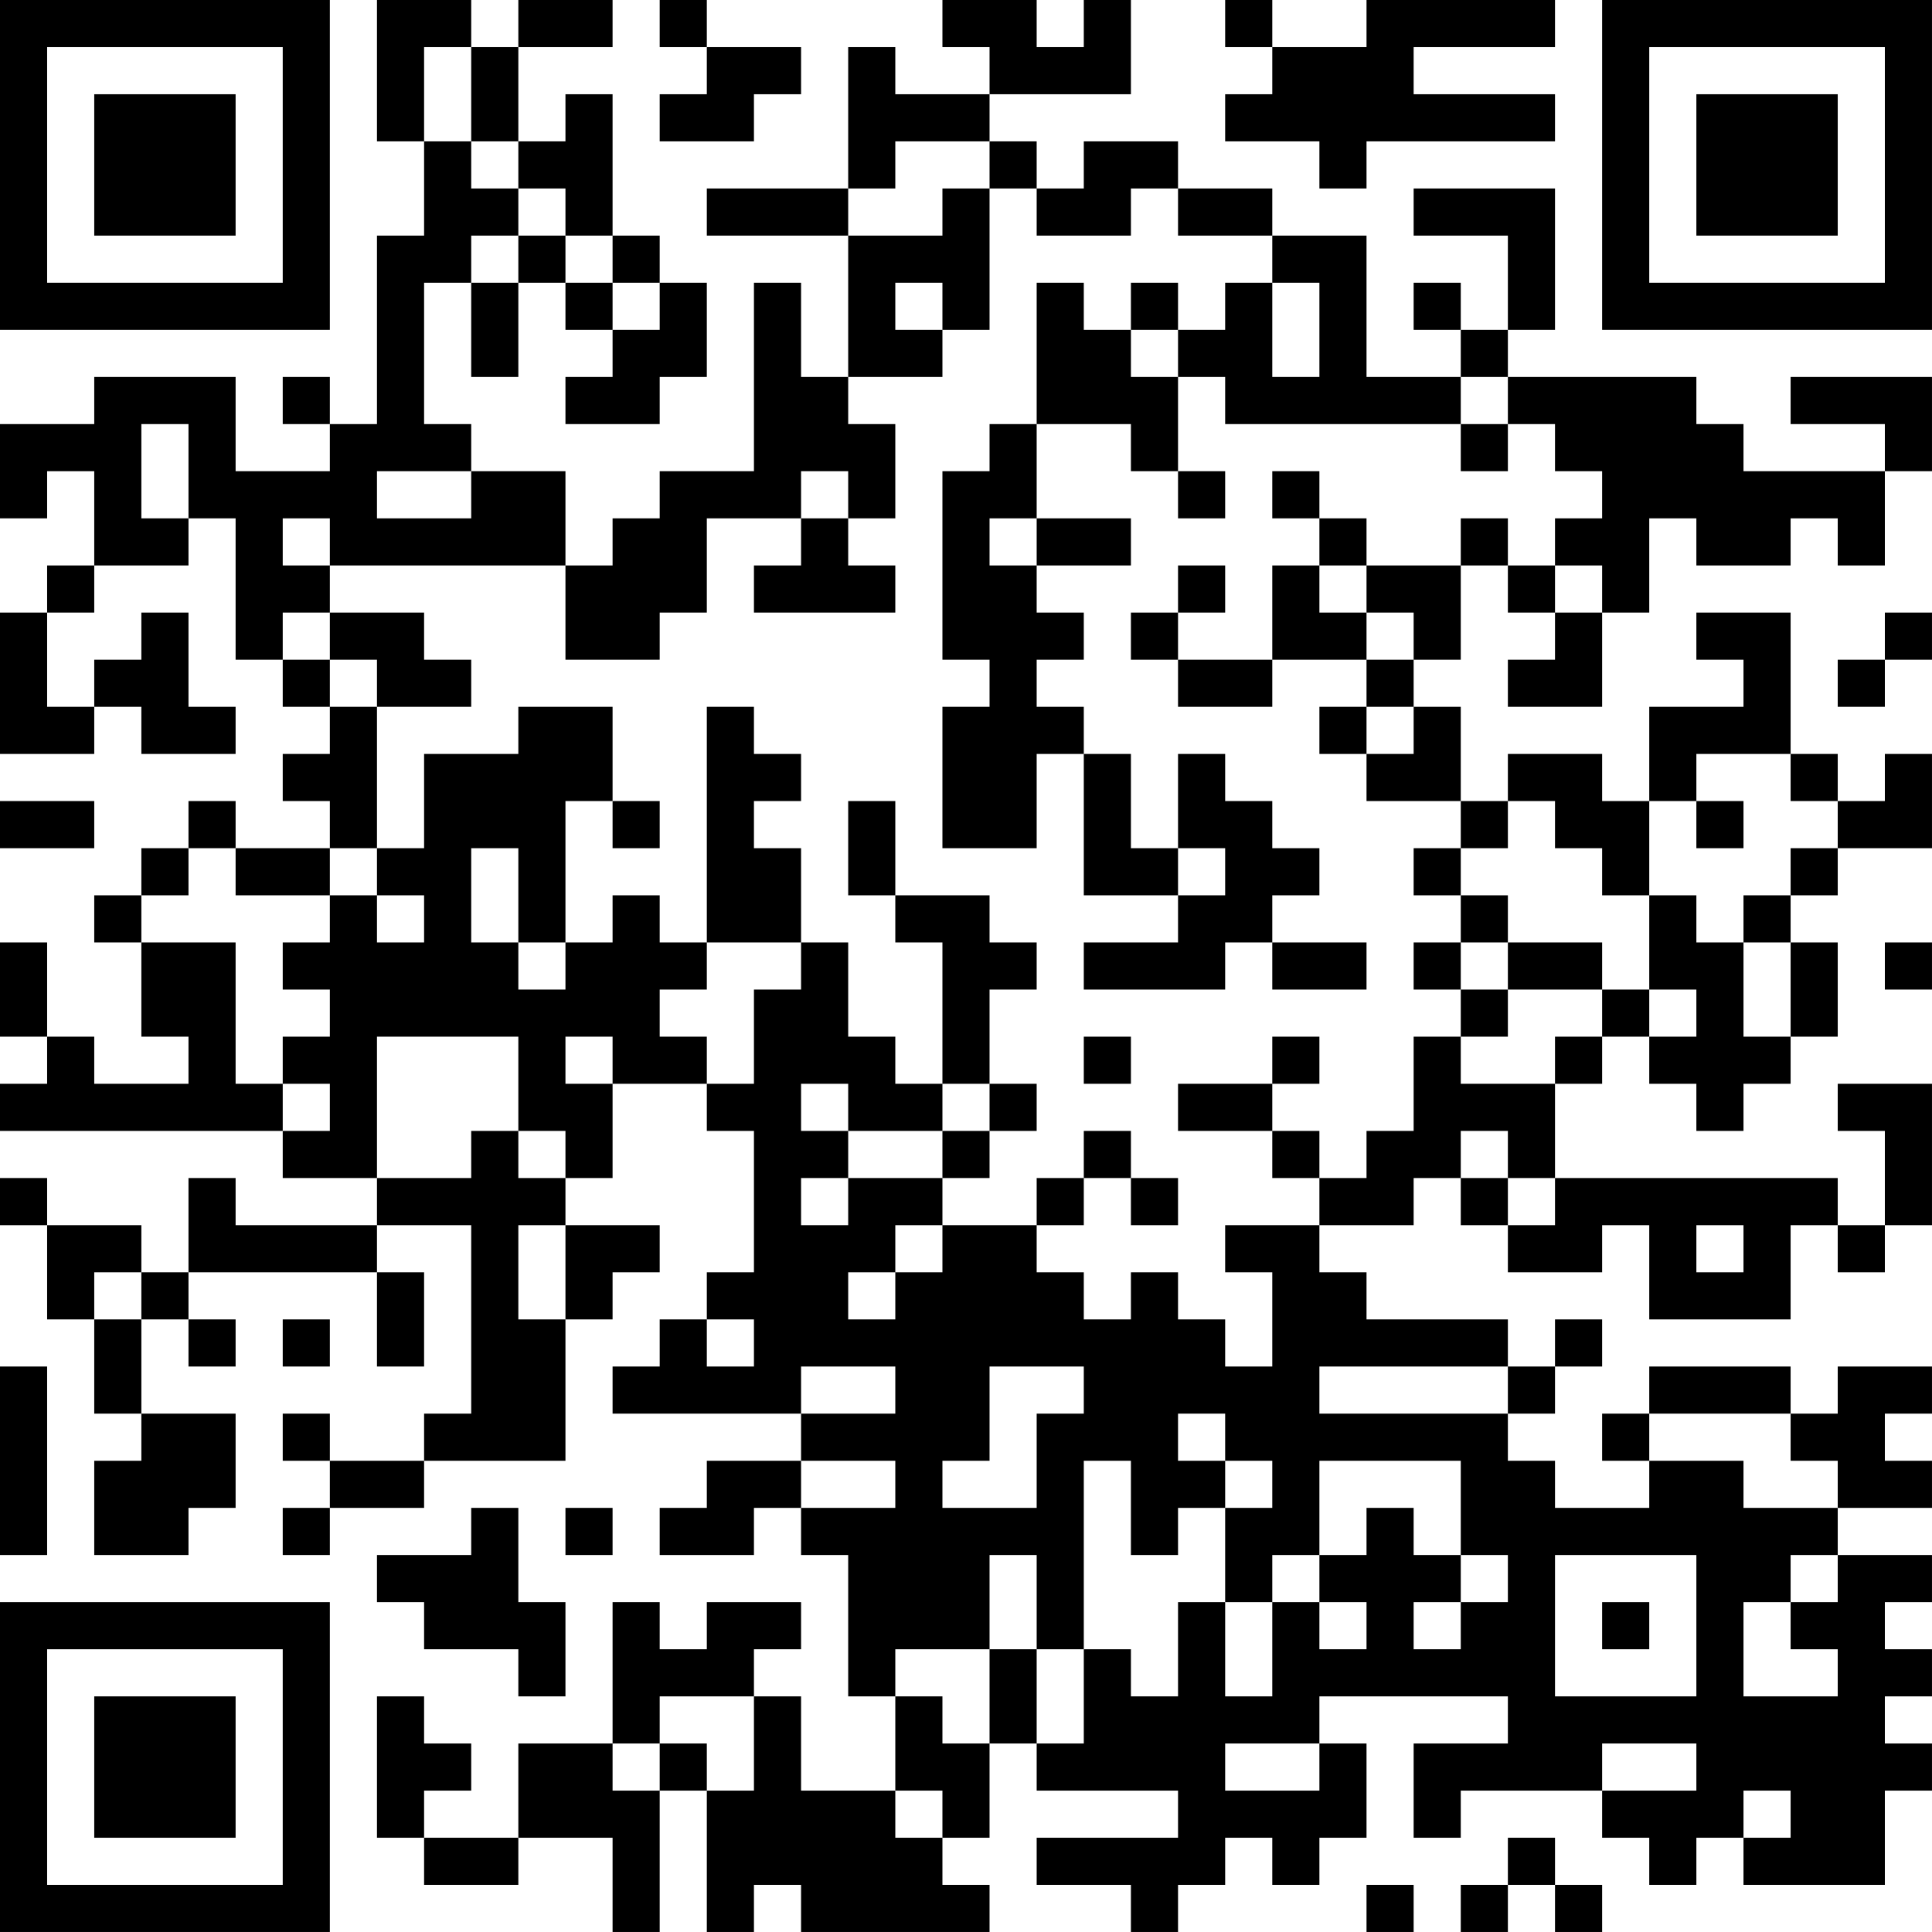 <?xml version="1.0" encoding="UTF-8"?>
<svg xmlns="http://www.w3.org/2000/svg" version="1.1" width="200" height="200" viewBox="0 0 200 200"><rect x="0" y="0" width="200" height="200" fill="#ffffff"/><g transform="scale(4.878)"><g transform="translate(0,0)"><path fill-rule="evenodd" d="M8 0L8 3L9 3L9 5L8 5L8 9L7 9L7 8L6 8L6 9L7 9L7 10L5 10L5 8L2 8L2 9L0 9L0 11L1 11L1 10L2 10L2 12L1 12L1 13L0 13L0 16L2 16L2 15L3 15L3 16L5 16L5 15L4 15L4 13L3 13L3 14L2 14L2 15L1 15L1 13L2 13L2 12L4 12L4 11L5 11L5 14L6 14L6 15L7 15L7 16L6 16L6 17L7 17L7 18L5 18L5 17L4 17L4 18L3 18L3 19L2 19L2 20L3 20L3 22L4 22L4 23L2 23L2 22L1 22L1 20L0 20L0 22L1 22L1 23L0 23L0 24L6 24L6 25L8 25L8 26L5 26L5 25L4 25L4 27L3 27L3 26L1 26L1 25L0 25L0 26L1 26L1 28L2 28L2 30L3 30L3 31L2 31L2 33L4 33L4 32L5 32L5 30L3 30L3 28L4 28L4 29L5 29L5 28L4 28L4 27L8 27L8 29L9 29L9 27L8 27L8 26L10 26L10 30L9 30L9 31L7 31L7 30L6 30L6 31L7 31L7 32L6 32L6 33L7 33L7 32L9 32L9 31L12 31L12 28L13 28L13 27L14 27L14 26L12 26L12 25L13 25L13 23L15 23L15 24L16 24L16 27L15 27L15 28L14 28L14 29L13 29L13 30L17 30L17 31L15 31L15 32L14 32L14 33L16 33L16 32L17 32L17 33L18 33L18 36L19 36L19 38L17 38L17 36L16 36L16 35L17 35L17 34L15 34L15 35L14 35L14 34L13 34L13 37L11 37L11 39L9 39L9 38L10 38L10 37L9 37L9 36L8 36L8 39L9 39L9 40L11 40L11 39L13 39L13 41L14 41L14 38L15 38L15 41L16 41L16 40L17 40L17 41L21 41L21 40L20 40L20 39L21 39L21 37L22 37L22 38L25 38L25 39L22 39L22 40L24 40L24 41L25 41L25 40L26 40L26 39L27 39L27 40L28 40L28 39L29 39L29 37L28 37L28 36L32 36L32 37L30 37L30 39L31 39L31 38L34 38L34 39L35 39L35 40L36 40L36 39L37 39L37 40L40 40L40 38L41 38L41 37L40 37L40 36L41 36L41 35L40 35L40 34L41 34L41 33L39 33L39 32L41 32L41 31L40 31L40 30L41 30L41 29L39 29L39 30L38 30L38 29L35 29L35 30L34 30L34 31L35 31L35 32L33 32L33 31L32 31L32 30L33 30L33 29L34 29L34 28L33 28L33 29L32 29L32 28L29 28L29 27L28 27L28 26L30 26L30 25L31 25L31 26L32 26L32 27L34 27L34 26L35 26L35 28L38 28L38 26L39 26L39 27L40 27L40 26L41 26L41 23L39 23L39 24L40 24L40 26L39 26L39 25L33 25L33 23L34 23L34 22L35 22L35 23L36 23L36 24L37 24L37 23L38 23L38 22L39 22L39 20L38 20L38 19L39 19L39 18L41 18L41 16L40 16L40 17L39 17L39 16L38 16L38 13L36 13L36 14L37 14L37 15L35 15L35 17L34 17L34 16L32 16L32 17L31 17L31 15L30 15L30 14L31 14L31 12L32 12L32 13L33 13L33 14L32 14L32 15L34 15L34 13L35 13L35 11L36 11L36 12L38 12L38 11L39 11L39 12L40 12L40 10L41 10L41 8L38 8L38 9L40 9L40 10L37 10L37 9L36 9L36 8L32 8L32 7L33 7L33 4L30 4L30 5L32 5L32 7L31 7L31 6L30 6L30 7L31 7L31 8L29 8L29 5L27 5L27 4L25 4L25 3L23 3L23 4L22 4L22 3L21 3L21 2L24 2L24 0L23 0L23 1L22 1L22 0L20 0L20 1L21 1L21 2L19 2L19 1L18 1L18 4L15 4L15 5L18 5L18 8L17 8L17 6L16 6L16 10L14 10L14 11L13 11L13 12L12 12L12 10L10 10L10 9L9 9L9 6L10 6L10 8L11 8L11 6L12 6L12 7L13 7L13 8L12 8L12 9L14 9L14 8L15 8L15 6L14 6L14 5L13 5L13 2L12 2L12 3L11 3L11 1L13 1L13 0L11 0L11 1L10 1L10 0ZM14 0L14 1L15 1L15 2L14 2L14 3L16 3L16 2L17 2L17 1L15 1L15 0ZM26 0L26 1L27 1L27 2L26 2L26 3L28 3L28 4L29 4L29 3L33 3L33 2L30 2L30 1L33 1L33 0L29 0L29 1L27 1L27 0ZM9 1L9 3L10 3L10 4L11 4L11 5L10 5L10 6L11 6L11 5L12 5L12 6L13 6L13 7L14 7L14 6L13 6L13 5L12 5L12 4L11 4L11 3L10 3L10 1ZM19 3L19 4L18 4L18 5L20 5L20 4L21 4L21 7L20 7L20 6L19 6L19 7L20 7L20 8L18 8L18 9L19 9L19 11L18 11L18 10L17 10L17 11L15 11L15 13L14 13L14 14L12 14L12 12L7 12L7 11L6 11L6 12L7 12L7 13L6 13L6 14L7 14L7 15L8 15L8 18L7 18L7 19L5 19L5 18L4 18L4 19L3 19L3 20L5 20L5 23L6 23L6 24L7 24L7 23L6 23L6 22L7 22L7 21L6 21L6 20L7 20L7 19L8 19L8 20L9 20L9 19L8 19L8 18L9 18L9 16L11 16L11 15L13 15L13 17L12 17L12 20L11 20L11 18L10 18L10 20L11 20L11 21L12 21L12 20L13 20L13 19L14 19L14 20L15 20L15 21L14 21L14 22L15 22L15 23L16 23L16 21L17 21L17 20L18 20L18 22L19 22L19 23L20 23L20 24L18 24L18 23L17 23L17 24L18 24L18 25L17 25L17 26L18 26L18 25L20 25L20 26L19 26L19 27L18 27L18 28L19 28L19 27L20 27L20 26L22 26L22 27L23 27L23 28L24 28L24 27L25 27L25 28L26 28L26 29L27 29L27 27L26 27L26 26L28 26L28 25L29 25L29 24L30 24L30 22L31 22L31 23L33 23L33 22L34 22L34 21L35 21L35 22L36 22L36 21L35 21L35 19L36 19L36 20L37 20L37 22L38 22L38 20L37 20L37 19L38 19L38 18L39 18L39 17L38 17L38 16L36 16L36 17L35 17L35 19L34 19L34 18L33 18L33 17L32 17L32 18L31 18L31 17L29 17L29 16L30 16L30 15L29 15L29 14L30 14L30 13L29 13L29 12L31 12L31 11L32 11L32 12L33 12L33 13L34 13L34 12L33 12L33 11L34 11L34 10L33 10L33 9L32 9L32 8L31 8L31 9L26 9L26 8L25 8L25 7L26 7L26 6L27 6L27 8L28 8L28 6L27 6L27 5L25 5L25 4L24 4L24 5L22 5L22 4L21 4L21 3ZM22 6L22 9L21 9L21 10L20 10L20 14L21 14L21 15L20 15L20 18L22 18L22 16L23 16L23 19L25 19L25 20L23 20L23 21L26 21L26 20L27 20L27 21L29 21L29 20L27 20L27 19L28 19L28 18L27 18L27 17L26 17L26 16L25 16L25 18L24 18L24 16L23 16L23 15L22 15L22 14L23 14L23 13L22 13L22 12L24 12L24 11L22 11L22 9L24 9L24 10L25 10L25 11L26 11L26 10L25 10L25 8L24 8L24 7L25 7L25 6L24 6L24 7L23 7L23 6ZM3 9L3 11L4 11L4 9ZM31 9L31 10L32 10L32 9ZM8 10L8 11L10 11L10 10ZM27 10L27 11L28 11L28 12L27 12L27 14L25 14L25 13L26 13L26 12L25 12L25 13L24 13L24 14L25 14L25 15L27 15L27 14L29 14L29 13L28 13L28 12L29 12L29 11L28 11L28 10ZM17 11L17 12L16 12L16 13L19 13L19 12L18 12L18 11ZM21 11L21 12L22 12L22 11ZM7 13L7 14L8 14L8 15L10 15L10 14L9 14L9 13ZM40 13L40 14L39 14L39 15L40 15L40 14L41 14L41 13ZM15 15L15 20L17 20L17 18L16 18L16 17L17 17L17 16L16 16L16 15ZM28 15L28 16L29 16L29 15ZM0 17L0 18L2 18L2 17ZM13 17L13 18L14 18L14 17ZM18 17L18 19L19 19L19 20L20 20L20 23L21 23L21 24L20 24L20 25L21 25L21 24L22 24L22 23L21 23L21 21L22 21L22 20L21 20L21 19L19 19L19 17ZM36 17L36 18L37 18L37 17ZM25 18L25 19L26 19L26 18ZM30 18L30 19L31 19L31 20L30 20L30 21L31 21L31 22L32 22L32 21L34 21L34 20L32 20L32 19L31 19L31 18ZM31 20L31 21L32 21L32 20ZM40 20L40 21L41 21L41 20ZM8 22L8 25L10 25L10 24L11 24L11 25L12 25L12 24L11 24L11 22ZM12 22L12 23L13 23L13 22ZM23 22L23 23L24 23L24 22ZM27 22L27 23L25 23L25 24L27 24L27 25L28 25L28 24L27 24L27 23L28 23L28 22ZM23 24L23 25L22 25L22 26L23 26L23 25L24 25L24 26L25 26L25 25L24 25L24 24ZM31 24L31 25L32 25L32 26L33 26L33 25L32 25L32 24ZM11 26L11 28L12 28L12 26ZM36 26L36 27L37 27L37 26ZM2 27L2 28L3 28L3 27ZM6 28L6 29L7 29L7 28ZM15 28L15 29L16 29L16 28ZM0 29L0 33L1 33L1 29ZM17 29L17 30L19 30L19 29ZM21 29L21 31L20 31L20 32L22 32L22 30L23 30L23 29ZM28 29L28 30L32 30L32 29ZM25 30L25 31L26 31L26 32L25 32L25 33L24 33L24 31L23 31L23 35L22 35L22 33L21 33L21 35L19 35L19 36L20 36L20 37L21 37L21 35L22 35L22 37L23 37L23 35L24 35L24 36L25 36L25 34L26 34L26 36L27 36L27 34L28 34L28 35L29 35L29 34L28 34L28 33L29 33L29 32L30 32L30 33L31 33L31 34L30 34L30 35L31 35L31 34L32 34L32 33L31 33L31 31L28 31L28 33L27 33L27 34L26 34L26 32L27 32L27 31L26 31L26 30ZM35 30L35 31L37 31L37 32L39 32L39 31L38 31L38 30ZM17 31L17 32L19 32L19 31ZM10 32L10 33L8 33L8 34L9 34L9 35L11 35L11 36L12 36L12 34L11 34L11 32ZM12 32L12 33L13 33L13 32ZM33 33L33 36L36 36L36 33ZM38 33L38 34L37 34L37 36L39 36L39 35L38 35L38 34L39 34L39 33ZM34 34L34 35L35 35L35 34ZM14 36L14 37L13 37L13 38L14 38L14 37L15 37L15 38L16 38L16 36ZM26 37L26 38L28 38L28 37ZM34 37L34 38L36 38L36 37ZM19 38L19 39L20 39L20 38ZM37 38L37 39L38 39L38 38ZM32 39L32 40L31 40L31 41L32 41L32 40L33 40L33 41L34 41L34 40L33 40L33 39ZM29 40L29 41L30 41L30 40ZM0 0L0 7L7 7L7 0ZM1 1L1 6L6 6L6 1ZM2 2L2 5L5 5L5 2ZM34 0L34 7L41 7L41 0ZM35 1L35 6L40 6L40 1ZM36 2L36 5L39 5L39 2ZM0 34L0 41L7 41L7 34ZM1 35L1 40L6 40L6 35ZM2 36L2 39L5 39L5 36Z" fill="#000000"/></g></g></svg>
